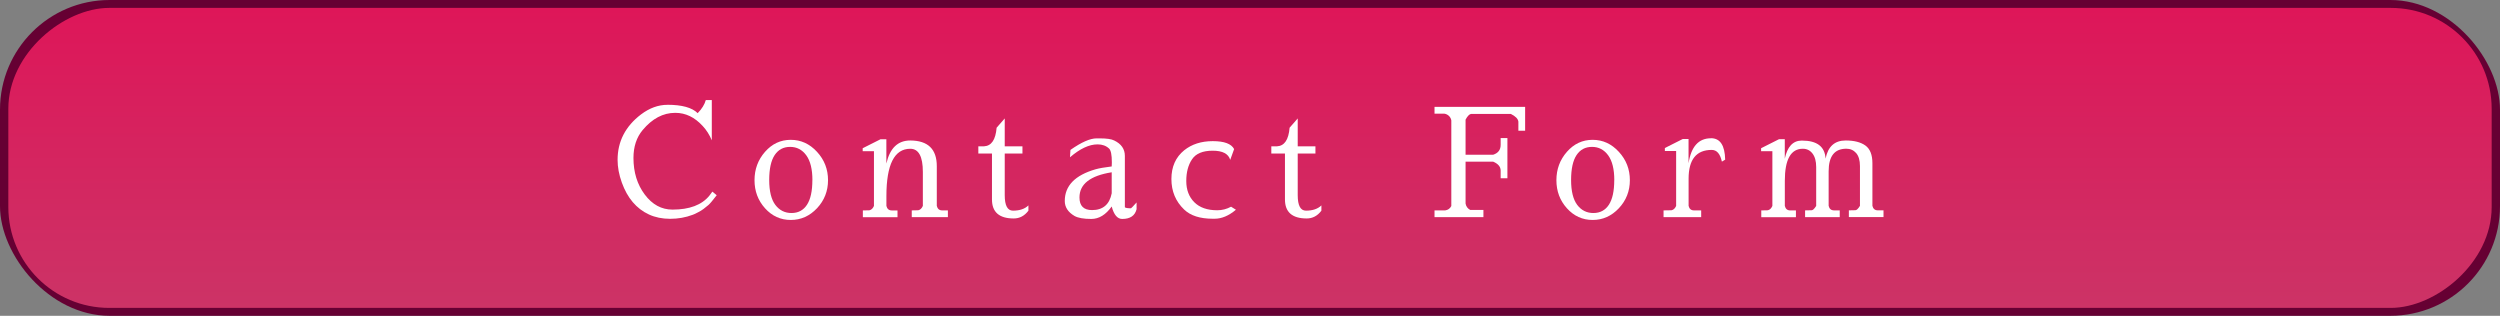 <?xml version="1.0" encoding="UTF-8"?>
<svg id="_レイヤー_2" data-name="レイヤー 2" xmlns="http://www.w3.org/2000/svg" xmlns:xlink="http://www.w3.org/1999/xlink" viewBox="0 0 570 72">
  <rect x="0" y="0" width="570" height="72" fill="#808080" stroke="none"/>
  <defs>
    <style>
      .cls-1 {
        fill: #fff;
      }

      .cls-2 {
        fill: #603;
      }

      .cls-3 {
        fill: url(#_名称未設定グラデーション_598);
      }
    </style>
    <linearGradient id="_名称未設定グラデーション_598" data-name="名称未設定グラデーション 598" x1="285" y1="1.8" x2="285" y2="70.2" gradientTransform="translate(249 321) rotate(-90)" gradientUnits="userSpaceOnUse">
      <stop offset="0" stop-color="#de1659"/>
      <stop offset="1" stop-color="#c36"/>
    </linearGradient>
  </defs>
  <g id="en_zh3">
    <g id="UI_form_push">
      <rect class="cls-2" width="570" height="72" rx="25" ry="25"/>
      <rect class="cls-3" x="250.8" y="-247.1" width="68.4" height="566.2" rx="23" ry="23" transform="translate(321 -249) rotate(90)"/>
    </g>
    <g id="_95_en" data-name="95_en">
      <path class="cls-1" d="M152.16,23.89c3.33,0,5.63.64,6.91,1.91.96-.98,1.57-1.97,1.85-2.98h1.37v9.17c-.52-1.25-1.22-2.35-2.09-3.28-1.82-1.98-3.89-2.98-6.19-2.98h-.07c-2.76,0-5.23,1.31-7.42,3.93-1.39,1.66-2.09,3.79-2.09,6.36,0,3.26.86,6.04,2.57,8.33s3.82,3.44,6.33,3.44c3.88,0,6.68-1.06,8.41-3.18l.68-.92.99.82c-.89,1.16-1.51,1.9-1.86,2.21-.35.31-.73.61-1.13.91-.4.3-.79.54-1.16.72-.38.18-.64.32-.8.41l-.51.21c-1.64.62-3.36.92-5.16.92s-3.41-.33-4.84-.99c-1.43-.66-2.65-1.6-3.68-2.81-1.03-1.21-1.86-2.7-2.5-4.48-.64-1.78-.96-3.5-.96-5.16,0-4.19,1.78-7.65,5.34-10.36,1.94-1.46,3.94-2.19,6.02-2.19Z"/>
      <path class="cls-1" d="M180.29,50.15c-2.31,0-4.27-.89-5.87-2.67s-2.39-3.91-2.39-6.4.8-4.64,2.39-6.46c1.6-1.82,3.55-2.74,5.87-2.74s4.31.91,5.99,2.74c1.68,1.82,2.51,3.98,2.51,6.46s-.84,4.62-2.51,6.4c-1.68,1.78-3.67,2.67-5.99,2.67ZM185.23,41.07c0-2.5-.47-4.38-1.4-5.66-.94-1.28-2.16-1.92-3.68-1.92s-2.69.62-3.52,1.86c-.83,1.24-1.25,3.14-1.25,5.69s.47,4.45,1.4,5.68c.93,1.23,2.17,1.85,3.69,1.85s2.7-.63,3.52-1.88c.82-1.25,1.23-3.13,1.23-5.63Z"/>
      <path class="cls-1" d="M202.1,37.26c.8-3.49,2.61-5.23,5.44-5.23,4.04.02,6.05,1.97,6.05,5.85v9.06c.16.68.57,1.03,1.23,1.03h1.3v1.54h-8.24v-1.54l1.47-.03c.46-.09.81-.42,1.06-.99v-7.76c0-3.51-.96-5.27-2.87-5.27-3.63,0-5.44,3.6-5.44,10.81v2.22c.16.68.57,1.03,1.23,1.03h1.3v1.54h-7.9v-1.54l1.47-.03c.46-.09.81-.42,1.06-.99v-12.48h-2.57v-.68l4.07-2.05h1.33v5.54Z"/>
      <path class="cls-1" d="M231.13,49.81c-3.31,0-4.96-1.45-4.96-4.34v-10.47h-3.11v-1.64h1.3c1.69-.09,2.64-1.5,2.87-4.24l1.85-2.12v6.36h4.04v1.64h-4.04v9.51c0,2.35.63,3.52,1.88,3.52,1.53,0,2.7-.4,3.52-1.2v1.2c-.89,1.19-2.01,1.78-3.35,1.78Z"/>
      <path class="cls-1" d="M250.29,32.92h-.07c-1.89,0-3.98.98-6.26,2.94l.1-1.68c2.51-1.76,4.49-2.63,5.95-2.63h.75c1.57,0,2.67.16,3.28.48,1.62.78,2.43,1.95,2.43,3.52v11.7c.14.16.6.24,1.4.24.05,0,.47-.44,1.27-1.33v1.54c-.37,1.48-1.46,2.22-3.28,2.22-1.09,0-1.89-.95-2.39-2.84-1.35,1.89-2.9,2.84-4.65,2.84s-3.03-.23-3.83-.68c-1.48-.87-2.22-2.01-2.22-3.42,0-3.47,2.34-5.87,7.01-7.22.8-.23,2.03-.45,3.69-.65l.03-.82v-.17c0-1.64-.21-2.67-.62-3.08-.68-.64-1.55-.96-2.6-.96ZM253.47,39.28c-4.9.78-7.35,2.69-7.35,5.75,0,1.91.96,2.87,2.87,2.87,2.48,0,3.98-1.28,4.48-3.83v-4.79Z"/>
      <path class="cls-1" d="M280.7,47.14l1.09.68c-1.62,1.37-3.24,2.05-4.86,2.05h-.44c-2.87,0-5.04-.69-6.5-2.09-1.94-1.85-2.91-4.17-2.91-6.96s.97-4.98,2.91-6.55c1.73-1.39,3.9-2.09,6.52-2.09s4.23.6,4.87,1.81l-.89,2.46c-.41-1.39-1.74-2.09-4-2.09s-3.83.65-4.7,1.95c-.88,1.3-1.32,2.95-1.32,4.96s.61,3.62,1.83,4.84c1.22,1.22,2.96,1.83,5.22,1.83,1.12,0,2.18-.27,3.18-.82Z"/>
      <path class="cls-1" d="M297.93,49.81c-3.31,0-4.96-1.45-4.96-4.34v-10.47h-3.11v-1.64h1.3c1.69-.09,2.64-1.5,2.87-4.24l1.85-2.12v6.36h4.04v1.64h-4.04v9.51c0,2.35.63,3.52,1.88,3.52,1.53,0,2.7-.4,3.52-1.2v1.2c-.89,1.19-2.01,1.78-3.35,1.78Z"/>
      <path class="cls-1" d="M340.44,35.28c1.14-.37,1.71-1.12,1.71-2.26v-1.54h1.54v9.17h-1.54v-1.74c0-.89-.57-1.57-1.71-2.05h-6.29v9.54c.11.66.47,1.15,1.06,1.47h3.01v1.64h-11.15v-1.54h2.43c.64-.09,1.1-.42,1.4-.99v-19.53c-.07-.39-.24-.72-.53-1.01-.29-.28-.64-.46-1.08-.53h-2.22v-1.54h20.66v5.44h-1.54v-2.09c-.09-.64-.66-1.22-1.71-1.74h-9.1c-.39.07-.8.5-1.23,1.3v8h6.29Z"/>
      <path class="cls-1" d="M363.12,50.15c-2.31,0-4.27-.89-5.87-2.67-1.6-1.78-2.39-3.91-2.39-6.4s.8-4.64,2.39-6.46c1.6-1.82,3.55-2.74,5.87-2.74s4.31.91,5.98,2.74c1.68,1.82,2.51,3.98,2.51,6.46s-.84,4.62-2.51,6.4-3.67,2.67-5.98,2.67ZM368.06,41.07c0-2.5-.47-4.38-1.4-5.66-.94-1.28-2.16-1.92-3.68-1.92s-2.69.62-3.52,1.86-1.25,3.14-1.25,5.69.47,4.45,1.4,5.68,2.17,1.85,3.69,1.85,2.7-.63,3.52-1.88c.82-1.25,1.23-3.13,1.23-5.63Z"/>
      <path class="cls-1" d="M390.09,31.51c2.1,0,3.18,1.63,3.25,4.89l-.75.45c-.39-1.78-1.16-2.67-2.32-2.67-3.51,0-5.27,2.19-5.27,6.57v6.19c.16.68.57,1.03,1.23,1.03h1.64v1.54h-8.58v-1.54l1.81-.03c.46-.09.81-.42,1.06-.99v-12.52h-2.57v-.68l4.07-2.05h1.33v5.54c.59-3.81,2.29-5.71,5.1-5.71Z"/>
      <path class="cls-1" d="M416.24,36.13c.55-2.74,2.07-4.1,4.58-4.1,1.91,0,3.41.38,4.48,1.14,1.07.76,1.61,2.12,1.61,4.05v9.71c.16.68.57,1.03,1.23,1.03h1.3v1.54h-7.9v-1.54l1.47-.03h.03c.27,0,.62-.33,1.03-.99v-9.06c0-1.32-.29-2.31-.87-2.98-.58-.66-1.33-.99-2.24-.99-2.69,0-4.03,1.72-4.03,5.16v7.87c.16.68.57,1.03,1.23,1.03h1.3v1.54h-7.9v-1.54l1.47-.03h.03c.27,0,.62-.33,1.03-.99v-8.86c0-1.32-.28-2.35-.84-3.08-.56-.73-1.29-1.09-2.21-1.09-2.74,0-4.1,2.44-4.1,7.32v5.71c.16.68.57,1.03,1.23,1.03h1.3v1.54h-7.9v-1.54l1.47-.03c.46-.09.81-.42,1.06-.99v-12.48h-2.57v-.68l4.07-2.05h1.33v4.45c.57-2.74,1.85-4.12,3.83-4.14h.1c3.42,0,5.21,1.37,5.37,4.1Z"/>
    </g>
  </g>
</svg>